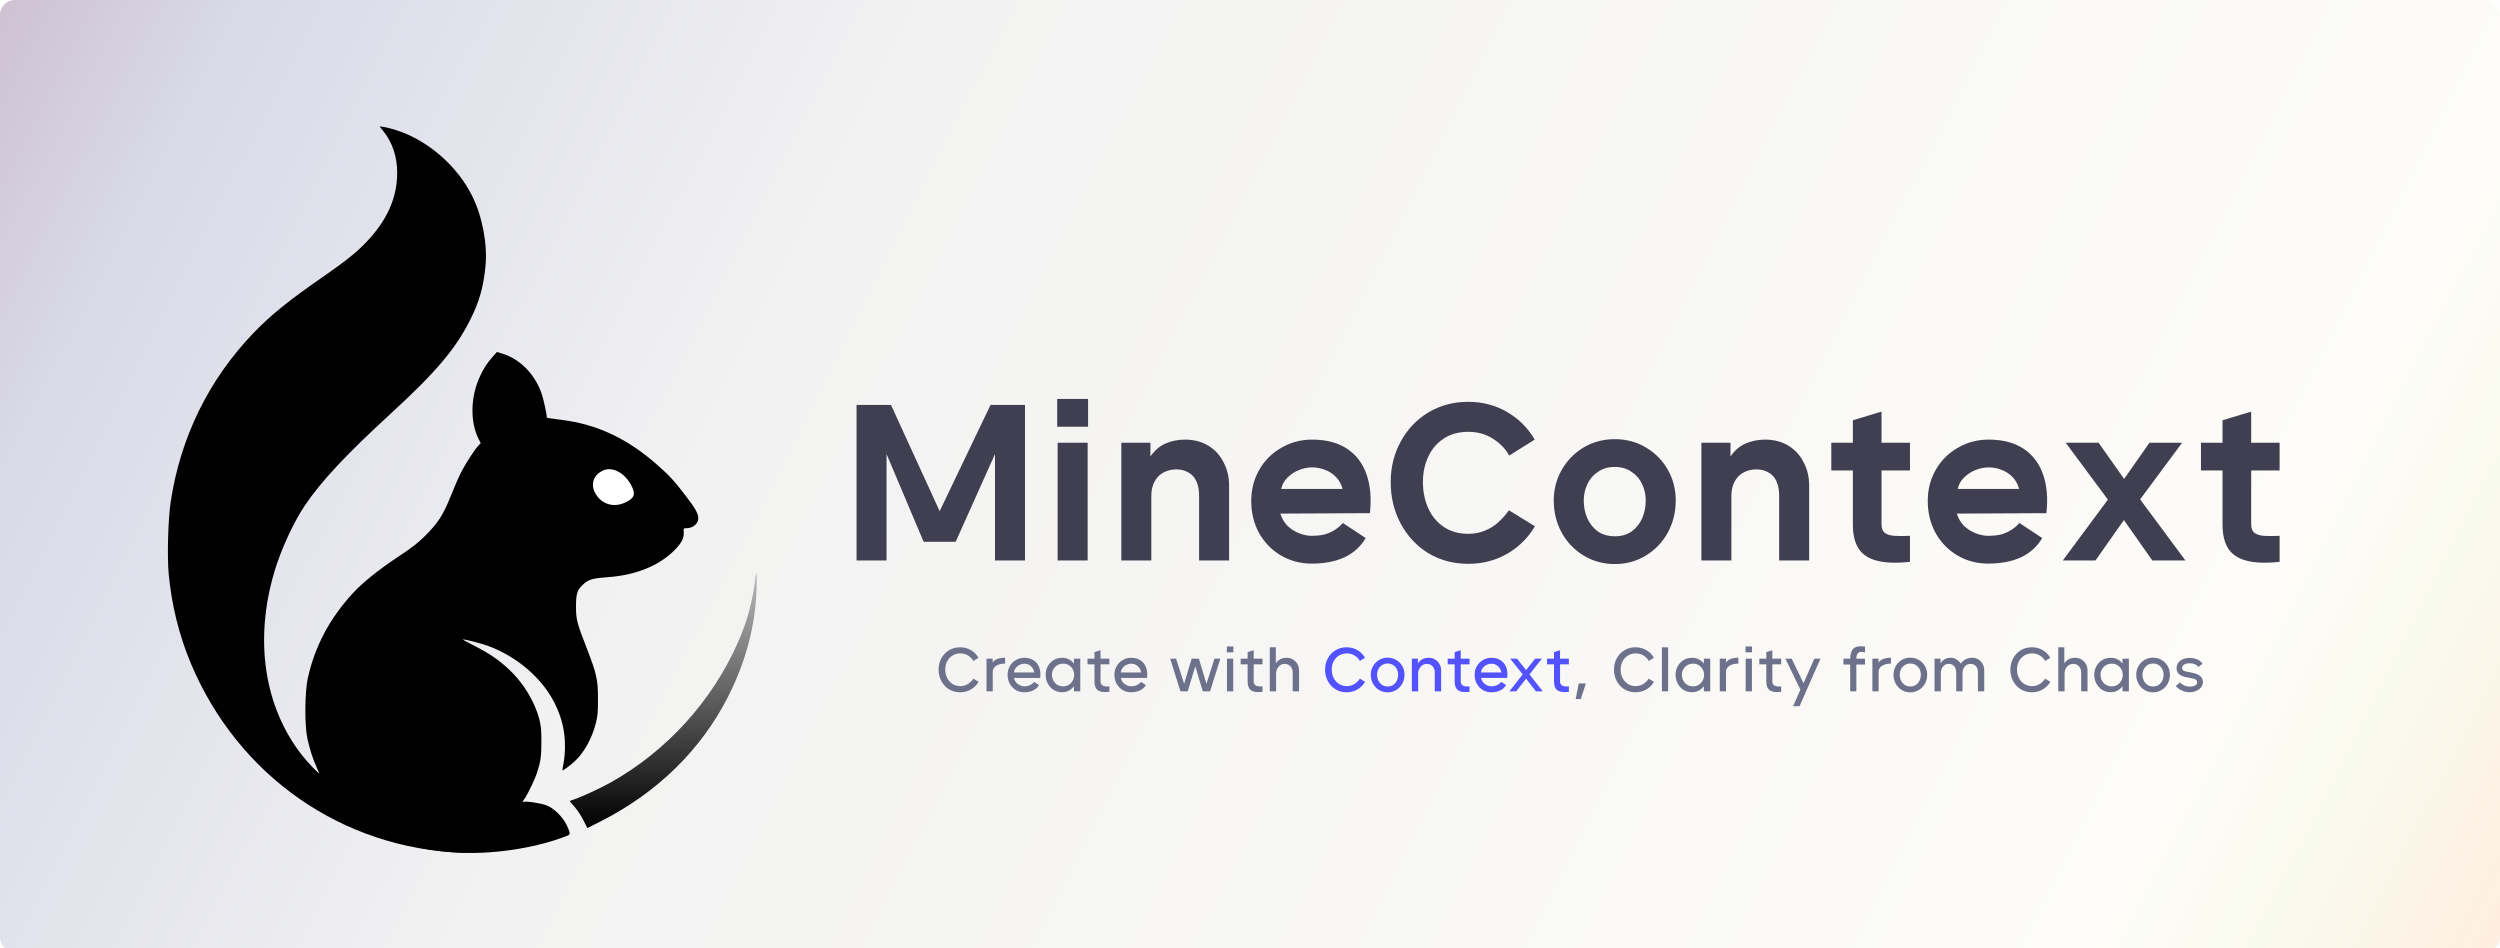 <svg width="2025" height="768" viewBox="0 0 2025 768" fill="none" xmlns="http://www.w3.org/2000/svg">
<rect x="0" y="0" width="2025" height="768" fill="#333333" stroke="none"/>
<g clip-path="url(#clip0_522_1352)">
<rect width="2025" height="768" fill="white"/>
<path d="M0 12C0 5.373 5.373 0 12 0H2013C2019.63 0 2025 5.373 2025 12V759C2025 765.627 2019.63 771 2013 771H12C5.373 771 0 765.627 0 759V12Z" fill="url(#paint0_linear_522_1352)"/>
<path d="M777.7 560.75C774.367 560.75 771.367 559.95 768.7 558.35C766.067 556.717 764 554.5 762.5 551.7C761 548.9 760.25 545.783 760.25 542.35C760.25 539.017 761 535.983 762.5 533.25C764 530.483 766.067 528.3 768.7 526.7C771.367 525.1 774.367 524.3 777.7 524.3C780.933 524.3 783.85 525.067 786.45 526.6C789.05 528.1 791.1 530.167 792.6 532.8L788.45 535.4C787.517 533.667 786.117 532.217 784.25 531.05C782.417 529.85 780.267 529.25 777.8 529.25C775.6 529.25 773.567 529.8 771.7 530.9C769.867 531.967 768.4 533.483 767.3 535.45C766.2 537.417 765.65 539.7 765.65 542.3C765.65 544.967 766.2 547.317 767.3 549.35C768.4 551.383 769.867 552.967 771.7 554.1C773.567 555.2 775.6 555.75 777.8 555.75C780.1 555.75 782.133 555.2 783.9 554.1C785.7 553 787.217 551.533 788.45 549.7L792.65 552.3C791.117 554.9 789.033 556.967 786.4 558.5C783.8 560 780.9 560.75 777.7 560.75ZM804.07 533.5V536.75C804.903 535.35 806.203 534.333 807.97 533.7C809.737 533.067 811.787 532.75 814.12 532.75V537.5C812.12 537.5 810.37 537.783 808.87 538.35C807.37 538.883 806.203 539.65 805.37 540.65C804.537 541.617 804.12 542.733 804.12 544V560H799.07V533.5H804.07ZM829.591 560.75C827.091 560.75 824.808 560.133 822.741 558.9C820.708 557.633 819.091 555.933 817.891 553.8C816.724 551.633 816.141 549.233 816.141 546.6C816.141 544.033 816.741 541.7 817.941 539.6C819.141 537.5 820.774 535.85 822.841 534.65C824.908 533.417 827.191 532.8 829.691 532.8C832.458 532.8 834.808 533.383 836.741 534.55C838.708 535.683 840.191 537.267 841.191 539.3C842.224 541.333 842.741 543.667 842.741 546.3C842.741 546.9 842.674 547.833 842.541 549.1L821.291 549.15C821.624 550.55 822.224 551.767 823.091 552.8C823.991 553.8 825.024 554.567 826.191 555.1C827.358 555.633 828.508 555.9 829.641 555.9C831.374 555.9 832.924 555.583 834.291 554.95C835.691 554.283 836.824 553.417 837.691 552.35L841.641 554.9C840.474 556.867 838.841 558.333 836.741 559.3C834.674 560.267 832.291 560.75 829.591 560.75ZM837.791 544.7C837.424 542.633 836.508 540.933 835.041 539.6C833.608 538.267 831.841 537.6 829.741 537.6C828.408 537.6 827.124 537.9 825.891 538.5C824.691 539.067 823.658 539.9 822.791 541C821.958 542.067 821.458 543.3 821.291 544.7H837.791ZM875.025 533.5V560H869.875V555.85C867.408 559.083 864.192 560.7 860.225 560.7C857.758 560.7 855.508 560.083 853.475 558.85C851.475 557.583 849.892 555.867 848.725 553.7C847.558 551.533 846.975 549.133 846.975 546.5C846.975 544 847.558 541.7 848.725 539.6C849.892 537.5 851.475 535.85 853.475 534.65C855.508 533.417 857.758 532.8 860.225 532.8C864.225 532.8 867.442 534.367 869.875 537.5V533.5H875.025ZM861.225 555.95C862.892 555.95 864.392 555.533 865.725 554.7C867.092 553.833 868.158 552.683 868.925 551.25C869.692 549.817 870.075 548.25 870.075 546.55C870.075 544.983 869.692 543.517 868.925 542.15C868.158 540.75 867.108 539.633 865.775 538.8C864.442 537.967 862.925 537.55 861.225 537.55C859.425 537.55 857.825 537.967 856.425 538.8C855.058 539.633 853.992 540.733 853.225 542.1C852.458 543.467 852.075 544.917 852.075 546.45C852.075 548.183 852.458 549.783 853.225 551.25C853.992 552.683 855.058 553.833 856.425 554.7C857.825 555.533 859.425 555.95 861.225 555.95ZM898.583 560.4C897.483 560.533 896.366 560.6 895.233 560.6C892.099 560.6 889.866 559.9 888.533 558.5C887.199 557.1 886.533 554.9 886.533 551.9V538.1H880.883V533.5H886.533V528.2L891.433 526.7V533.5H898.583V538.1H891.433V551.9C891.433 554.667 893.233 556.05 896.833 556.05C897.133 556.05 897.716 556.017 898.583 555.95V560.4ZM916.136 560.75C913.636 560.75 911.353 560.133 909.286 558.9C907.253 557.633 905.636 555.933 904.436 553.8C903.269 551.633 902.686 549.233 902.686 546.6C902.686 544.033 903.286 541.7 904.486 539.6C905.686 537.5 907.319 535.85 909.386 534.65C911.453 533.417 913.736 532.8 916.236 532.8C919.003 532.8 921.353 533.383 923.286 534.55C925.253 535.683 926.736 537.267 927.736 539.3C928.769 541.333 929.286 543.667 929.286 546.3C929.286 546.9 929.219 547.833 929.086 549.1L907.836 549.15C908.169 550.55 908.769 551.767 909.636 552.8C910.536 553.8 911.569 554.567 912.736 555.1C913.903 555.633 915.053 555.9 916.186 555.9C917.919 555.9 919.469 555.583 920.836 554.95C922.236 554.283 923.369 553.417 924.236 552.35L928.186 554.9C927.019 556.867 925.386 558.333 923.286 559.3C921.219 560.267 918.836 560.75 916.136 560.75ZM924.336 544.7C923.969 542.633 923.053 540.933 921.586 539.6C920.153 538.267 918.386 537.6 916.286 537.6C914.953 537.6 913.669 537.9 912.436 538.5C911.236 539.067 910.203 539.9 909.336 541C908.503 542.067 908.003 543.3 907.836 544.7H924.336ZM947.834 533.5H952.634L959.134 553.9L965.234 533.5H971.084L977.234 553.9L983.734 533.5H988.484L980.134 560H974.284L968.184 539.7L962.034 560H956.184L947.834 533.5ZM993.765 523.65H999.015V528.4H993.765V523.65ZM993.865 533.5H998.915V560H993.865V533.5ZM1022.63 560.4C1021.53 560.533 1020.41 560.6 1019.28 560.6C1016.14 560.6 1013.91 559.9 1012.58 558.5C1011.24 557.1 1010.58 554.9 1010.58 551.9V538.1H1004.93V533.5H1010.58V528.2L1015.48 526.7V533.5H1022.63V538.1H1015.48V551.9C1015.48 554.667 1017.28 556.05 1020.88 556.05C1021.18 556.05 1021.76 556.017 1022.63 555.95V560.4ZM1033.43 524.3V537.35C1034.3 535.917 1035.48 534.8 1036.98 534C1038.51 533.2 1040.28 532.8 1042.28 532.8C1044.08 532.8 1045.73 533.25 1047.23 534.15C1048.76 535.017 1049.98 536.233 1050.88 537.8C1051.78 539.333 1052.23 541.033 1052.23 542.9V560H1047.08V544.7C1047.08 542.733 1046.5 541.083 1045.33 539.75C1044.16 538.417 1042.58 537.75 1040.58 537.75C1039.28 537.75 1038.1 538.1 1037.03 538.8C1036 539.5 1035.16 540.45 1034.53 541.65C1033.93 542.817 1033.63 544.1 1033.63 545.5V560H1028.53V524.3H1033.43ZM1278.79 553.6H1284.54L1280.44 566.25H1276.29L1278.79 553.6ZM1324.77 560.75C1321.44 560.75 1318.44 559.95 1315.77 558.35C1313.14 556.717 1311.07 554.5 1309.57 551.7C1308.07 548.9 1307.32 545.783 1307.32 542.35C1307.32 539.017 1308.07 535.983 1309.57 533.25C1311.07 530.483 1313.14 528.3 1315.77 526.7C1318.44 525.1 1321.44 524.3 1324.77 524.3C1328.01 524.3 1330.92 525.067 1333.52 526.6C1336.12 528.1 1338.17 530.167 1339.67 532.8L1335.52 535.4C1334.59 533.667 1333.19 532.217 1331.32 531.05C1329.49 529.85 1327.34 529.25 1324.87 529.25C1322.67 529.25 1320.64 529.8 1318.77 530.9C1316.94 531.967 1315.47 533.483 1314.37 535.45C1313.27 537.417 1312.72 539.7 1312.72 542.3C1312.72 544.967 1313.27 547.317 1314.37 549.35C1315.47 551.383 1316.94 552.967 1318.77 554.1C1320.64 555.2 1322.67 555.75 1324.87 555.75C1327.17 555.75 1329.21 555.2 1330.97 554.1C1332.77 553 1334.29 551.533 1335.52 549.7L1339.72 552.3C1338.19 554.9 1336.11 556.967 1333.47 558.5C1330.87 560 1327.97 560.75 1324.77 560.75ZM1346.14 524.35H1351.19V560H1346.14V524.35ZM1385.26 533.5V560H1380.11V555.85C1377.64 559.083 1374.43 560.7 1370.46 560.7C1367.99 560.7 1365.74 560.083 1363.71 558.85C1361.71 557.583 1360.13 555.867 1358.96 553.7C1357.79 551.533 1357.21 549.133 1357.21 546.5C1357.21 544 1357.79 541.7 1358.96 539.6C1360.13 537.5 1361.71 535.85 1363.71 534.65C1365.74 533.417 1367.99 532.8 1370.46 532.8C1374.46 532.8 1377.68 534.367 1380.11 537.5V533.5H1385.26ZM1371.46 555.95C1373.13 555.95 1374.63 555.533 1375.96 554.7C1377.33 553.833 1378.39 552.683 1379.16 551.25C1379.93 549.817 1380.31 548.25 1380.31 546.55C1380.31 544.983 1379.93 543.517 1379.16 542.15C1378.39 540.75 1377.34 539.633 1376.01 538.8C1374.68 537.967 1373.16 537.55 1371.46 537.55C1369.66 537.55 1368.06 537.967 1366.66 538.8C1365.29 539.633 1364.23 540.733 1363.46 542.1C1362.69 543.467 1362.31 544.917 1362.31 546.45C1362.31 548.183 1362.69 549.783 1363.46 551.25C1364.23 552.683 1365.29 553.833 1366.66 554.7C1368.06 555.533 1369.66 555.95 1371.46 555.95ZM1398.02 533.5V536.75C1398.85 535.35 1400.15 534.333 1401.92 533.7C1403.68 533.067 1405.73 532.75 1408.07 532.75V537.5C1406.07 537.5 1404.32 537.783 1402.82 538.35C1401.32 538.883 1400.15 539.65 1399.32 540.65C1398.48 541.617 1398.07 542.733 1398.07 544V560H1393.02V533.5H1398.02ZM1413.89 523.65H1419.14V528.4H1413.89V523.65ZM1413.99 533.5H1419.04V560H1413.99V533.5ZM1442.75 560.4C1441.65 560.533 1440.53 560.6 1439.4 560.6C1436.27 560.6 1434.03 559.9 1432.7 558.5C1431.37 557.1 1430.7 554.9 1430.7 551.9V538.1H1425.05V533.5H1430.7V528.2L1435.6 526.7V533.5H1442.75V538.1H1435.6V551.9C1435.6 554.667 1437.4 556.05 1441 556.05C1441.3 556.05 1441.88 556.017 1442.75 555.95V560.4ZM1458.3 558.6L1446.15 533.5H1451.25L1460.85 553.4L1469.6 533.5H1474.6L1457.65 572H1452.45L1458.3 558.6ZM1510.64 528.5C1509.57 528.167 1508.64 528 1507.84 528C1505.07 528 1503.67 529.833 1503.64 533.5H1510.64V538.25H1503.64V560H1498.64V538.25H1493.19V533.5H1498.64C1498.77 530 1499.47 527.467 1500.74 525.9C1502.01 524.3 1504.16 523.5 1507.19 523.5C1508.46 523.5 1509.61 523.583 1510.64 523.75V528.5ZM1521.64 533.5V536.75C1522.48 535.35 1523.78 534.333 1525.54 533.7C1527.31 533.067 1529.36 532.75 1531.69 532.75V537.5C1529.69 537.5 1527.94 537.783 1526.44 538.35C1524.94 538.883 1523.78 539.65 1522.94 540.65C1522.11 541.617 1521.69 542.733 1521.69 544V560H1516.64V533.5H1521.64ZM1547.37 560.8C1544.83 560.8 1542.52 560.167 1540.42 558.9C1538.35 557.633 1536.72 555.917 1535.52 553.75C1534.32 551.55 1533.72 549.133 1533.72 546.5C1533.72 544 1534.32 541.7 1535.52 539.6C1536.72 537.467 1538.35 535.783 1540.42 534.55C1542.52 533.317 1544.83 532.7 1547.37 532.7C1549.9 532.7 1552.2 533.317 1554.27 534.55C1556.37 535.783 1558.02 537.45 1559.22 539.55C1560.42 541.65 1561.02 543.967 1561.02 546.5C1561.02 549.133 1560.42 551.55 1559.22 553.75C1558.02 555.917 1556.37 557.633 1554.27 558.9C1552.2 560.167 1549.9 560.8 1547.37 560.8ZM1547.37 556.05C1549.13 556.05 1550.65 555.617 1551.92 554.75C1553.22 553.85 1554.2 552.667 1554.87 551.2C1555.53 549.733 1555.87 548.15 1555.87 546.45C1555.87 544.917 1555.53 543.467 1554.87 542.1C1554.2 540.7 1553.22 539.583 1551.92 538.75C1550.65 537.883 1549.13 537.45 1547.37 537.45C1545.63 537.45 1544.12 537.883 1542.82 538.75C1541.52 539.583 1540.52 540.7 1539.82 542.1C1539.15 543.467 1538.82 544.917 1538.82 546.45C1538.82 548.15 1539.15 549.733 1539.82 551.2C1540.52 552.667 1541.52 553.85 1542.82 554.75C1544.12 555.617 1545.63 556.05 1547.37 556.05ZM1571.88 533.5V537.35C1573.72 534.283 1576.47 532.75 1580.13 532.75C1581.8 532.75 1583.33 533.2 1584.73 534.1C1586.13 534.967 1587.3 536.117 1588.23 537.55C1589.07 536.183 1590.33 535.05 1592.03 534.15C1593.73 533.217 1595.57 532.75 1597.53 532.75C1599.33 532.75 1600.97 533.2 1602.43 534.1C1603.93 534.967 1605.1 536.183 1605.93 537.75C1606.8 539.283 1607.23 541 1607.23 542.9V560H1602.13V544.7C1602.13 542.667 1601.62 541 1600.58 539.7C1599.55 538.4 1598.02 537.75 1595.98 537.75C1594.18 537.75 1592.67 538.467 1591.43 539.9C1590.23 541.3 1589.63 543.167 1589.63 545.5V560H1584.53V544.7C1584.53 542.667 1584 541 1582.93 539.7C1581.9 538.4 1580.4 537.75 1578.43 537.75C1576.5 537.75 1574.95 538.5 1573.78 540C1572.65 541.467 1572.08 543.3 1572.08 545.5V560H1566.98V533.5H1571.88ZM1645.83 560.75C1642.5 560.75 1639.5 559.95 1636.83 558.35C1634.2 556.717 1632.13 554.5 1630.63 551.7C1629.13 548.9 1628.38 545.783 1628.38 542.35C1628.38 539.017 1629.13 535.983 1630.63 533.25C1632.13 530.483 1634.2 528.3 1636.83 526.7C1639.5 525.1 1642.5 524.3 1645.83 524.3C1649.06 524.3 1651.98 525.067 1654.58 526.6C1657.18 528.1 1659.23 530.167 1660.73 532.8L1656.58 535.4C1655.65 533.667 1654.25 532.217 1652.38 531.05C1650.55 529.85 1648.4 529.25 1645.93 529.25C1643.73 529.25 1641.7 529.8 1639.83 530.9C1638 531.967 1636.53 533.483 1635.43 535.45C1634.33 537.417 1633.78 539.7 1633.78 542.3C1633.78 544.967 1634.33 547.317 1635.43 549.35C1636.53 551.383 1638 552.967 1639.83 554.1C1641.7 555.2 1643.73 555.75 1645.93 555.75C1648.23 555.75 1650.26 555.2 1652.03 554.1C1653.83 553 1655.35 551.533 1656.58 549.7L1660.78 552.3C1659.25 554.9 1657.16 556.967 1654.53 558.5C1651.93 560 1649.03 560.75 1645.83 560.75ZM1672.1 524.3V537.35C1672.97 535.917 1674.15 534.8 1675.65 534C1677.18 533.2 1678.95 532.8 1680.95 532.8C1682.75 532.8 1684.4 533.25 1685.9 534.15C1687.43 535.017 1688.65 536.233 1689.55 537.8C1690.45 539.333 1690.9 541.033 1690.9 542.9V560H1685.75V544.7C1685.75 542.733 1685.17 541.083 1684 539.75C1682.83 538.417 1681.25 537.75 1679.25 537.75C1677.95 537.75 1676.77 538.1 1675.7 538.8C1674.67 539.5 1673.83 540.45 1673.2 541.65C1672.6 542.817 1672.3 544.1 1672.3 545.5V560H1667.2V524.3H1672.1ZM1724.38 533.5V560H1719.23V555.85C1716.77 559.083 1713.55 560.7 1709.58 560.7C1707.12 560.7 1704.87 560.083 1702.83 558.85C1700.83 557.583 1699.25 555.867 1698.08 553.7C1696.92 551.533 1696.33 549.133 1696.33 546.5C1696.33 544 1696.92 541.7 1698.08 539.6C1699.25 537.5 1700.83 535.85 1702.83 534.65C1704.87 533.417 1707.12 532.8 1709.58 532.8C1713.58 532.8 1716.8 534.367 1719.23 537.5V533.5H1724.38ZM1710.58 555.95C1712.25 555.95 1713.75 555.533 1715.08 554.7C1716.45 553.833 1717.52 552.683 1718.28 551.25C1719.05 549.817 1719.43 548.25 1719.43 546.55C1719.43 544.983 1719.05 543.517 1718.28 542.15C1717.52 540.75 1716.47 539.633 1715.13 538.8C1713.8 537.967 1712.28 537.55 1710.58 537.55C1708.78 537.55 1707.18 537.967 1705.78 538.8C1704.42 539.633 1703.35 540.733 1702.58 542.1C1701.82 543.467 1701.43 544.917 1701.43 546.45C1701.43 548.183 1701.82 549.783 1702.58 551.25C1703.35 552.683 1704.42 553.833 1705.78 554.7C1707.18 555.533 1708.78 555.95 1710.58 555.95ZM1743.99 560.8C1741.46 560.8 1739.14 560.167 1737.04 558.9C1734.97 557.633 1733.34 555.917 1732.14 553.75C1730.94 551.55 1730.34 549.133 1730.34 546.5C1730.34 544 1730.94 541.7 1732.14 539.6C1733.34 537.467 1734.97 535.783 1737.04 534.55C1739.14 533.317 1741.46 532.7 1743.99 532.7C1746.52 532.7 1748.82 533.317 1750.89 534.55C1752.99 535.783 1754.64 537.45 1755.84 539.55C1757.04 541.65 1757.64 543.967 1757.64 546.5C1757.64 549.133 1757.04 551.55 1755.84 553.75C1754.64 555.917 1752.99 557.633 1750.89 558.9C1748.82 560.167 1746.52 560.8 1743.99 560.8ZM1743.99 556.05C1745.76 556.05 1747.27 555.617 1748.54 554.75C1749.84 553.85 1750.82 552.667 1751.49 551.2C1752.16 549.733 1752.49 548.15 1752.49 546.45C1752.49 544.917 1752.16 543.467 1751.49 542.1C1750.82 540.7 1749.84 539.583 1748.54 538.75C1747.27 537.883 1745.76 537.45 1743.99 537.45C1742.26 537.45 1740.74 537.883 1739.44 538.75C1738.14 539.583 1737.14 540.7 1736.44 542.1C1735.77 543.467 1735.44 544.917 1735.44 546.45C1735.44 548.15 1735.77 549.733 1736.44 551.2C1737.14 552.667 1738.14 553.85 1739.44 554.75C1740.74 555.617 1742.26 556.05 1743.99 556.05ZM1773.51 560.7C1771.54 560.7 1769.53 560.267 1767.46 559.4C1765.43 558.533 1763.73 557.283 1762.36 555.65L1765.66 552.8C1768.09 555.033 1770.79 556.15 1773.76 556.15C1775.46 556.15 1776.86 555.867 1777.96 555.3C1779.06 554.7 1779.63 553.817 1779.66 552.65C1779.66 551.817 1779.36 551.167 1778.76 550.7C1778.19 550.233 1777.43 549.883 1776.46 549.65C1775.53 549.417 1773.94 549.1 1771.71 548.7C1768.98 548.233 1766.84 547.433 1765.31 546.3C1763.78 545.167 1763.01 543.55 1763.01 541.45C1763.01 539.65 1763.48 538.1 1764.41 536.8C1765.38 535.5 1766.66 534.533 1768.26 533.9C1769.89 533.233 1771.66 532.9 1773.56 532.9C1775.59 532.9 1777.56 533.267 1779.46 534C1781.36 534.733 1782.89 535.917 1784.06 537.55L1780.86 540.25C1780.13 539.317 1779.14 538.583 1777.91 538.05C1776.68 537.517 1775.26 537.25 1773.66 537.25C1771.93 537.25 1770.46 537.583 1769.26 538.25C1768.09 538.883 1767.51 539.833 1767.51 541.1C1767.51 541.833 1767.74 542.417 1768.21 542.85C1768.68 543.25 1769.44 543.6 1770.51 543.9C1771.58 544.167 1773.19 544.483 1775.36 544.85C1777.99 545.283 1780.14 546.117 1781.81 547.35C1783.51 548.55 1784.36 550.233 1784.36 552.4C1784.36 554.1 1783.84 555.583 1782.81 556.85C1781.78 558.083 1780.43 559.033 1778.76 559.7C1777.09 560.367 1775.34 560.7 1773.51 560.7Z" fill="#6E718C"/>
<path d="M1090.77 560.75C1087.44 560.75 1084.44 559.95 1081.77 558.35C1079.14 556.717 1077.07 554.5 1075.57 551.7C1074.07 548.9 1073.32 545.783 1073.32 542.35C1073.32 539.017 1074.07 535.983 1075.57 533.25C1077.07 530.483 1079.14 528.3 1081.77 526.7C1084.44 525.1 1087.44 524.3 1090.77 524.3C1094.01 524.3 1096.92 525.067 1099.52 526.6C1102.12 528.1 1104.17 530.167 1105.67 532.8L1101.52 535.4C1100.59 533.667 1099.19 532.217 1097.32 531.05C1095.49 529.85 1093.34 529.25 1090.87 529.25C1088.67 529.25 1086.64 529.8 1084.77 530.9C1082.94 531.967 1081.47 533.483 1080.37 535.45C1079.27 537.417 1078.72 539.7 1078.72 542.3C1078.72 544.967 1079.27 547.317 1080.37 549.35C1081.47 551.383 1082.94 552.967 1084.77 554.1C1086.64 555.2 1088.67 555.75 1090.87 555.75C1093.17 555.75 1095.21 555.2 1096.97 554.1C1098.77 553 1100.29 551.533 1101.52 549.7L1105.72 552.3C1104.19 554.9 1102.11 556.967 1099.47 558.5C1096.87 560 1093.97 560.75 1090.77 560.75ZM1123.99 560.8C1121.46 560.8 1119.14 560.167 1117.04 558.9C1114.98 557.633 1113.34 555.917 1112.14 553.75C1110.94 551.55 1110.34 549.133 1110.34 546.5C1110.34 544 1110.94 541.7 1112.14 539.6C1113.34 537.467 1114.98 535.783 1117.04 534.55C1119.14 533.317 1121.46 532.7 1123.99 532.7C1126.53 532.7 1128.83 533.317 1130.89 534.55C1132.99 535.783 1134.64 537.45 1135.84 539.55C1137.04 541.65 1137.64 543.967 1137.64 546.5C1137.64 549.133 1137.04 551.55 1135.84 553.75C1134.64 555.917 1132.99 557.633 1130.89 558.9C1128.83 560.167 1126.53 560.8 1123.99 560.8ZM1123.99 556.05C1125.76 556.05 1127.28 555.617 1128.54 554.75C1129.84 553.85 1130.83 552.667 1131.49 551.2C1132.16 549.733 1132.49 548.15 1132.49 546.45C1132.49 544.917 1132.16 543.467 1131.49 542.1C1130.83 540.7 1129.84 539.583 1128.54 538.75C1127.28 537.883 1125.76 537.45 1123.99 537.45C1122.26 537.45 1120.74 537.883 1119.44 538.75C1118.14 539.583 1117.14 540.7 1116.44 542.1C1115.78 543.467 1115.44 544.917 1115.44 546.45C1115.44 548.15 1115.78 549.733 1116.44 551.2C1117.14 552.667 1118.14 553.85 1119.44 554.75C1120.74 555.617 1122.26 556.05 1123.99 556.05ZM1148.51 533.5V537.35C1149.38 535.917 1150.56 534.8 1152.06 534C1153.6 533.2 1155.36 532.8 1157.36 532.8C1159.16 532.8 1160.81 533.25 1162.31 534.15C1163.85 535.017 1165.06 536.233 1165.96 537.8C1166.86 539.333 1167.31 541.033 1167.31 542.9V560H1162.16V544.7C1162.16 542.733 1161.58 541.083 1160.41 539.75C1159.25 538.417 1157.66 537.75 1155.66 537.75C1154.36 537.75 1153.18 538.1 1152.11 538.8C1151.08 539.5 1150.25 540.45 1149.61 541.65C1149.01 542.817 1148.71 544.1 1148.71 545.5V560H1143.61V533.5H1148.51ZM1190.34 560.4C1189.24 560.533 1188.13 560.6 1186.99 560.6C1183.86 560.6 1181.63 559.9 1180.29 558.5C1178.96 557.1 1178.29 554.9 1178.29 551.9V538.1H1172.64V533.5H1178.29V528.2L1183.19 526.7V533.5H1190.34V538.1H1183.19V551.9C1183.19 554.667 1184.99 556.05 1188.59 556.05C1188.89 556.05 1189.48 556.017 1190.34 555.95V560.4ZM1207.9 560.75C1205.4 560.75 1203.11 560.133 1201.05 558.9C1199.01 557.633 1197.4 555.933 1196.2 553.8C1195.03 551.633 1194.45 549.233 1194.45 546.6C1194.45 544.033 1195.05 541.7 1196.25 539.6C1197.45 537.5 1199.08 535.85 1201.15 534.65C1203.21 533.417 1205.5 532.8 1208 532.8C1210.76 532.8 1213.11 533.383 1215.05 534.55C1217.01 535.683 1218.5 537.267 1219.5 539.3C1220.53 541.333 1221.05 543.667 1221.05 546.3C1221.05 546.9 1220.98 547.833 1220.85 549.1L1199.6 549.15C1199.93 550.55 1200.53 551.767 1201.4 552.8C1202.3 553.8 1203.33 554.567 1204.5 555.1C1205.66 555.633 1206.81 555.9 1207.95 555.9C1209.68 555.9 1211.23 555.583 1212.6 554.95C1214 554.283 1215.13 553.417 1216 552.35L1219.95 554.9C1218.78 556.867 1217.15 558.333 1215.05 559.3C1212.98 560.267 1210.6 560.75 1207.9 560.75ZM1216.1 544.7C1215.73 542.633 1214.81 540.933 1213.35 539.6C1211.91 538.267 1210.15 537.6 1208.05 537.6C1206.71 537.6 1205.43 537.9 1204.2 538.5C1203 539.067 1201.96 539.9 1201.1 541C1200.26 542.067 1199.76 543.3 1199.6 544.7H1216.1ZM1233.38 546.25L1223.23 533.5H1228.78L1236.13 542.75L1243.48 533.5H1248.93L1238.88 546.25L1249.68 560H1244.13L1236.13 549.75L1228.08 560H1222.58L1233.38 546.25ZM1270.79 560.4C1269.69 560.533 1268.57 560.6 1267.44 560.6C1264.3 560.6 1262.07 559.9 1260.74 558.5C1259.4 557.1 1258.74 554.9 1258.74 551.9V538.1H1253.09V533.5H1258.74V528.2L1263.64 526.7V533.5H1270.79V538.1H1263.64V551.9C1263.64 554.667 1265.44 556.05 1269.04 556.05C1269.34 556.05 1269.92 556.017 1270.79 555.95V560.4Z" fill="#5252FF"/>
<path d="M693.8 328H721.7L761.12 414.04L802.34 328H830.24V454H805.94V367.78L774.08 438.88H748.16L718.1 367.78V454H693.8V328ZM856.687 358.6H880.987V454H856.687V358.6ZM856.327 323.14H881.347V345.64H856.327V323.14ZM908.267 358.6H931.847V369.76C935.087 364.96 939.107 361.48 943.907 359.32C948.827 357.16 954.167 356.08 959.927 356.08C967.007 356.08 973.247 357.7 978.647 360.94C984.047 364.18 988.187 368.68 991.067 374.44C994.067 380.08 995.567 386.32 995.567 393.16V454H971.267V401.44C971.267 396.88 970.547 393.04 969.107 389.92C967.667 386.68 965.507 384.28 962.627 382.72C959.867 381.04 956.567 380.2 952.727 380.2C949.007 380.2 945.587 381.04 942.467 382.72C939.467 384.28 937.067 386.68 935.267 389.92C933.467 393.16 932.567 397.06 932.567 401.62V454H908.267V358.6ZM1062.46 456.52C1053.34 456.52 1045 454.3 1037.44 449.86C1030 445.42 1024.12 439.36 1019.8 431.68C1015.6 423.88 1013.5 415.24 1013.5 405.76C1013.5 396.52 1015.66 388.12 1019.98 380.56C1024.3 373 1030.24 367.06 1037.8 362.74C1045.36 358.3 1053.7 356.08 1062.82 356.08C1074.22 356.08 1083.64 358.54 1091.08 363.46C1098.52 368.38 1103.8 375.34 1106.92 384.34C1110.04 393.22 1110.94 403.66 1109.62 415.66L1037.08 416.02C1038.28 419.98 1040.26 423.34 1043.02 426.1C1045.9 428.74 1049.08 430.72 1052.56 432.04C1056.04 433.36 1059.34 434.02 1062.46 434.02C1065.82 434.02 1069 433.72 1072 433.12C1075 432.4 1077.7 431.32 1080.1 429.88C1082.62 428.44 1084.84 426.7 1086.76 424.66L1087.66 423.58L1106.2 435.82C1102.12 442.78 1096.36 448 1088.92 451.48C1081.48 454.84 1072.66 456.52 1062.46 456.52ZM1087.48 396.04C1086.52 392.32 1084.78 389.14 1082.26 386.5C1079.74 383.86 1076.74 381.88 1073.26 380.56C1069.9 379.24 1066.42 378.58 1062.82 378.58C1059.34 378.58 1055.8 379.3 1052.2 380.74C1048.6 382.18 1045.48 384.22 1042.84 386.86C1040.2 389.5 1038.52 392.56 1037.8 396.04H1087.48ZM1189.29 456.7C1177.29 456.7 1166.49 453.82 1156.89 448.06C1147.41 442.18 1139.97 434.2 1134.57 424.12C1129.17 414.04 1126.47 402.82 1126.47 390.46C1126.47 378.46 1129.17 367.54 1134.57 357.7C1139.97 347.74 1147.41 339.88 1156.89 334.12C1166.49 328.36 1177.29 325.48 1189.29 325.48C1200.93 325.48 1211.43 328.24 1220.79 333.76C1230.27 339.28 1237.71 346.72 1243.11 356.08L1222.41 369.04C1219.53 363.64 1215.15 359.08 1209.27 355.36C1203.51 351.64 1196.85 349.78 1189.29 349.78C1181.61 349.78 1175.01 351.58 1169.49 355.18C1163.97 358.78 1159.77 363.7 1156.89 369.94C1154.01 376.06 1152.57 382.9 1152.57 390.46C1152.57 398.26 1154.01 405.34 1156.89 411.7C1159.77 418.06 1163.97 423.1 1169.49 426.82C1175.01 430.54 1181.61 432.4 1189.29 432.4C1194.09 432.4 1198.53 431.56 1202.61 429.88C1206.81 428.2 1210.47 425.92 1213.6 423.04C1216.83 420.16 1219.71 416.92 1222.23 413.32L1243.29 426.28C1237.77 435.64 1230.27 443.08 1220.79 448.6C1211.31 454 1200.81 456.7 1189.29 456.7ZM1308.03 456.88C1298.79 456.88 1290.39 454.6 1282.83 450.04C1275.27 445.48 1269.33 439.3 1265.01 431.5C1260.69 423.58 1258.53 414.88 1258.53 405.4C1258.53 396.4 1260.69 388.12 1265.01 380.56C1269.45 372.88 1275.39 366.82 1282.83 362.38C1290.39 357.94 1298.79 355.72 1308.03 355.72C1317.27 355.72 1325.61 357.94 1333.05 362.38C1340.61 366.82 1346.55 372.82 1350.87 380.38C1355.19 387.94 1357.35 396.28 1357.35 405.4C1357.35 414.88 1355.19 423.58 1350.87 431.5C1346.55 439.3 1340.61 445.48 1333.05 450.04C1325.61 454.6 1317.27 456.88 1308.03 456.88ZM1308.03 434.38C1313.43 434.38 1317.99 433.06 1321.71 430.42C1325.43 427.66 1328.25 424.12 1330.17 419.8C1332.09 415.36 1333.05 410.56 1333.05 405.4C1333.05 400.72 1332.09 396.34 1330.17 392.26C1328.25 388.06 1325.37 384.7 1321.53 382.18C1317.81 379.54 1313.31 378.22 1308.03 378.22C1302.75 378.22 1298.19 379.54 1294.35 382.18C1290.51 384.7 1287.63 388.06 1285.71 392.26C1283.79 396.46 1282.83 400.84 1282.83 405.4C1282.83 410.56 1283.79 415.36 1285.71 419.8C1287.63 424.12 1290.45 427.66 1294.17 430.42C1298.01 433.06 1302.63 434.38 1308.03 434.38ZM1378.12 358.6H1401.7V369.76C1404.94 364.96 1408.96 361.48 1413.76 359.32C1418.68 357.16 1424.02 356.08 1429.78 356.08C1436.86 356.08 1443.1 357.7 1448.5 360.94C1453.9 364.18 1458.04 368.68 1460.92 374.44C1463.92 380.08 1465.42 386.32 1465.42 393.16V454H1441.12V401.44C1441.12 396.88 1440.4 393.04 1438.96 389.92C1437.52 386.68 1435.36 384.28 1432.48 382.72C1429.72 381.04 1426.42 380.2 1422.58 380.2C1418.86 380.2 1415.44 381.04 1412.32 382.72C1409.32 384.28 1406.92 386.68 1405.12 389.92C1403.32 393.16 1402.42 397.06 1402.42 401.62V454H1378.12V358.6ZM1547.07 455.08C1536.15 456.28 1527.27 455.98 1520.43 454.18C1513.71 452.5 1508.73 449.26 1505.49 444.46C1502.37 439.54 1500.81 433 1500.81 424.84V381.1H1483.35V358.6H1500.81V340.42L1524.03 333.4V358.6H1547.07V381.1H1524.03V424.84C1524.03 427.96 1524.93 430.24 1526.73 431.68C1528.65 433 1531.17 433.78 1534.29 434.02C1537.53 434.26 1541.79 434.26 1547.07 434.02V455.08ZM1610.44 456.52C1601.32 456.52 1592.98 454.3 1585.42 449.86C1577.98 445.42 1572.1 439.36 1567.78 431.68C1563.58 423.88 1561.48 415.24 1561.48 405.76C1561.48 396.52 1563.64 388.12 1567.96 380.56C1572.28 373 1578.22 367.06 1585.78 362.74C1593.34 358.3 1601.68 356.08 1610.8 356.08C1622.2 356.08 1631.62 358.54 1639.06 363.46C1646.5 368.38 1651.78 375.34 1654.9 384.34C1658.02 393.22 1658.92 403.66 1657.6 415.66L1585.06 416.02C1586.26 419.98 1588.24 423.34 1591 426.1C1593.88 428.74 1597.06 430.72 1600.54 432.04C1604.02 433.36 1607.32 434.02 1610.44 434.02C1613.8 434.02 1616.98 433.72 1619.98 433.12C1622.98 432.4 1625.68 431.32 1628.08 429.88C1630.6 428.44 1632.82 426.7 1634.74 424.66L1635.64 423.58L1654.18 435.82C1650.1 442.78 1644.34 448 1636.9 451.48C1629.46 454.84 1620.64 456.52 1610.44 456.52ZM1635.46 396.04C1634.5 392.32 1632.76 389.14 1630.24 386.5C1627.72 383.86 1624.72 381.88 1621.24 380.56C1617.88 379.24 1614.4 378.58 1610.8 378.58C1607.32 378.58 1603.78 379.3 1600.18 380.74C1596.58 382.18 1593.46 384.22 1590.82 386.86C1588.18 389.5 1586.5 392.56 1585.78 396.04H1635.46ZM1707.4 404.68L1673.2 358.6H1699.84L1720.54 387.94L1741.06 358.6H1767.52L1733.5 404.5L1770.22 454H1743.4L1720.36 421.24L1697.32 454H1670.86L1707.4 404.68ZM1846.5 455.08C1835.58 456.28 1826.7 455.98 1819.86 454.18C1813.14 452.5 1808.16 449.26 1804.92 444.46C1801.8 439.54 1800.24 433 1800.24 424.84V381.1H1782.78V358.6H1800.24V340.42L1823.46 333.4V358.6H1846.5V381.1H1823.46V424.84C1823.46 427.96 1824.36 430.24 1826.16 431.68C1828.08 433 1830.6 433.78 1833.72 434.02C1836.96 434.26 1841.22 434.26 1846.5 434.02V455.08Z" fill="#3F3F51"/>
<path fill-rule="evenodd" clip-rule="evenodd" d="M612.804 477.69C611.716 507.499 604.023 536.221 589.57 564.633C567.735 607.484 532.302 642.106 486.379 665.394L475.733 670.75L472.547 664.385C470.838 660.892 467.574 656.079 465.476 653.595C463.3 651.188 461.513 649.092 461.513 648.859C461.513 648.704 462.912 648.161 464.699 647.617C469.827 646.065 485.524 638.845 494.227 634.032C539.762 608.648 576.749 568.049 597.807 520.152C605.111 503.773 609.54 487.471 611.871 468.374C612.882 460.534 613.27 464.493 612.804 477.69Z" fill="url(#paint1_linear_522_1352)"/>
<path d="M322.033 105.774C346.977 114.08 370.366 134.496 382.332 158.483C390.724 175.173 394.998 197.84 393.211 216.005C391.579 232.463 388.16 244.573 381.011 258.778C369.2 282.455 352.882 301.707 316.594 334.932C280.539 368.001 260.103 389.892 246.971 409.377C237.879 422.806 227.467 445.396 222.261 463.095C205.865 518.289 213.869 572.24 244.406 611.443C249.146 617.498 258.704 627.512 258.704 626.347C258.704 626.037 257.694 623.785 256.451 621.301C253.809 616.023 403.079 691.788 374.872 690.779C277.198 687.285 193.044 628.676 154.658 537.541C145.1 514.796 138.962 489.955 136.631 464.803C135.31 450.364 136.164 420.4 138.262 406.505C146.188 354.028 169.189 307.296 205.477 269.569C219.386 255.13 234.072 243.253 261.812 224.079C280.151 211.348 288.62 204.594 296.469 196.366C313.486 178.589 321.645 160.424 321.723 140.163C321.723 127.121 317.993 115.71 310.688 106.472L307.425 102.358L311.232 102.902C313.33 103.212 318.148 104.532 322.033 105.774Z" fill="url(#paint2_linear_522_1352)"/>
<path fill-rule="evenodd" clip-rule="evenodd" d="M258.704 626.347C258.704 626.037 257.694 623.785 256.451 621.301C253.809 616.023 250.856 606.94 248.913 597.858C246.66 587.611 246.893 560.829 249.224 549.806C254.897 523.801 266.63 501.521 285.512 480.795C293.283 472.256 306.803 461.388 322.033 451.296C333.844 443.533 338.351 439.962 344.645 433.752C354.902 423.428 358.943 417.217 365.315 401.304C368.19 394.084 371.997 385.39 373.785 381.974C377.437 374.988 384.508 364.042 387.461 361.015L389.403 358.919L387.849 355.969C380.623 341.84 381.011 321.58 388.782 304.812C391.734 298.369 394.532 294.099 399.272 288.743L402.535 285.094L406.576 286.336C420.718 290.451 432.995 302.716 438.513 318.242C440.144 322.899 442.864 335.087 442.864 337.881C442.864 338.58 443.641 338.658 455.219 340.133C483.581 343.704 508.058 355.192 531.836 376.074C542.248 385.157 546.211 389.504 556.002 402.39C563.306 411.861 565.56 416.053 565.637 419.701C565.637 424.126 561.286 427.852 556.157 427.852C553.593 427.852 553.593 427.852 553.826 431.268C554.215 435.848 551.884 440.273 545.823 446.173C533.39 458.36 515.129 465.735 493.139 467.443C480.395 468.374 477.209 469.228 473.169 472.644C467.652 477.379 466.564 480.406 466.564 491.119C466.564 501.909 467.186 504.238 475.5 525.664C483.348 546.002 484.358 550.582 484.358 566.03C484.436 576.743 484.125 580.003 482.649 585.67C479.696 597.625 473.246 609.347 466.02 616.178C462.446 619.594 455.996 624.407 455.608 624.018C455.452 623.863 455.841 621.301 456.462 618.351C457.084 615.402 457.628 609.269 457.628 604.689C457.628 591.88 455.064 581.245 449.236 569.523C439.056 549.107 418.387 531.486 394.687 522.947C389.559 521.084 376.97 517.901 374.872 517.901C374.484 517.901 377.592 519.686 381.866 521.86C396.397 529.235 403.779 534.203 412.637 542.587C423.904 553.144 433.073 568.281 436.803 582.332C438.202 587.766 438.513 591.026 438.513 600.575C438.59 612.374 437.891 617.032 434.938 626.114C433.306 631.083 427.401 643.425 424.914 646.919C423.282 649.092 422.972 650.257 424.137 649.48C425.536 648.704 437.813 650.49 442.475 652.275C448.614 654.526 455.918 661.668 459.182 668.654C461.824 674.321 462.057 675.874 460.192 676.65C436.725 686.198 403.079 691.788 374.872 690.778C277.198 687.285 258.704 627.512 258.704 626.347Z" fill="black"/>
<path d="M488.315 381.176C480.51 384.863 478.131 392.399 482.294 399.772C487.497 408.619 497.235 411.486 506.75 406.898C513.664 403.54 514.853 400.591 512.028 394.529C506.899 383.388 496.195 377.408 488.315 381.176Z" fill="white"/>
</g>
<defs>
<linearGradient id="paint0_linear_522_1352" x1="0" y1="0" x2="1933.49" y2="980.933" gradientUnits="userSpaceOnUse">
<stop stop-color="#CEC1D2"/>
<stop offset="0.083" stop-color="#D9DAE8"/>
<stop offset="0.311" stop-color="#F2F2F2"/>
<stop offset="0.86" stop-color="#FDFCF8"/>
<stop offset="0.917" stop-color="#F9FAED"/>
<stop offset="1" stop-color="#FFEDDF"/>
</linearGradient>
<linearGradient id="paint1_linear_522_1352" x1="537.256" y1="464.367" x2="537.256" y2="670.75" gradientUnits="userSpaceOnUse">
<stop stop-color="#B9B9B9"/>
<stop offset="1"/>
</linearGradient>
<linearGradient id="paint2_linear_522_1352" x1="13016.6" y1="102.358" x2="13016.6" y2="59808.9" gradientUnits="userSpaceOnUse">
<stop/>
<stop offset="1" stop-color="#757575"/>
</linearGradient>
<clipPath id="clip0_522_1352">
<rect width="2025" height="768" fill="white"/>
</clipPath>
</defs>
</svg>
